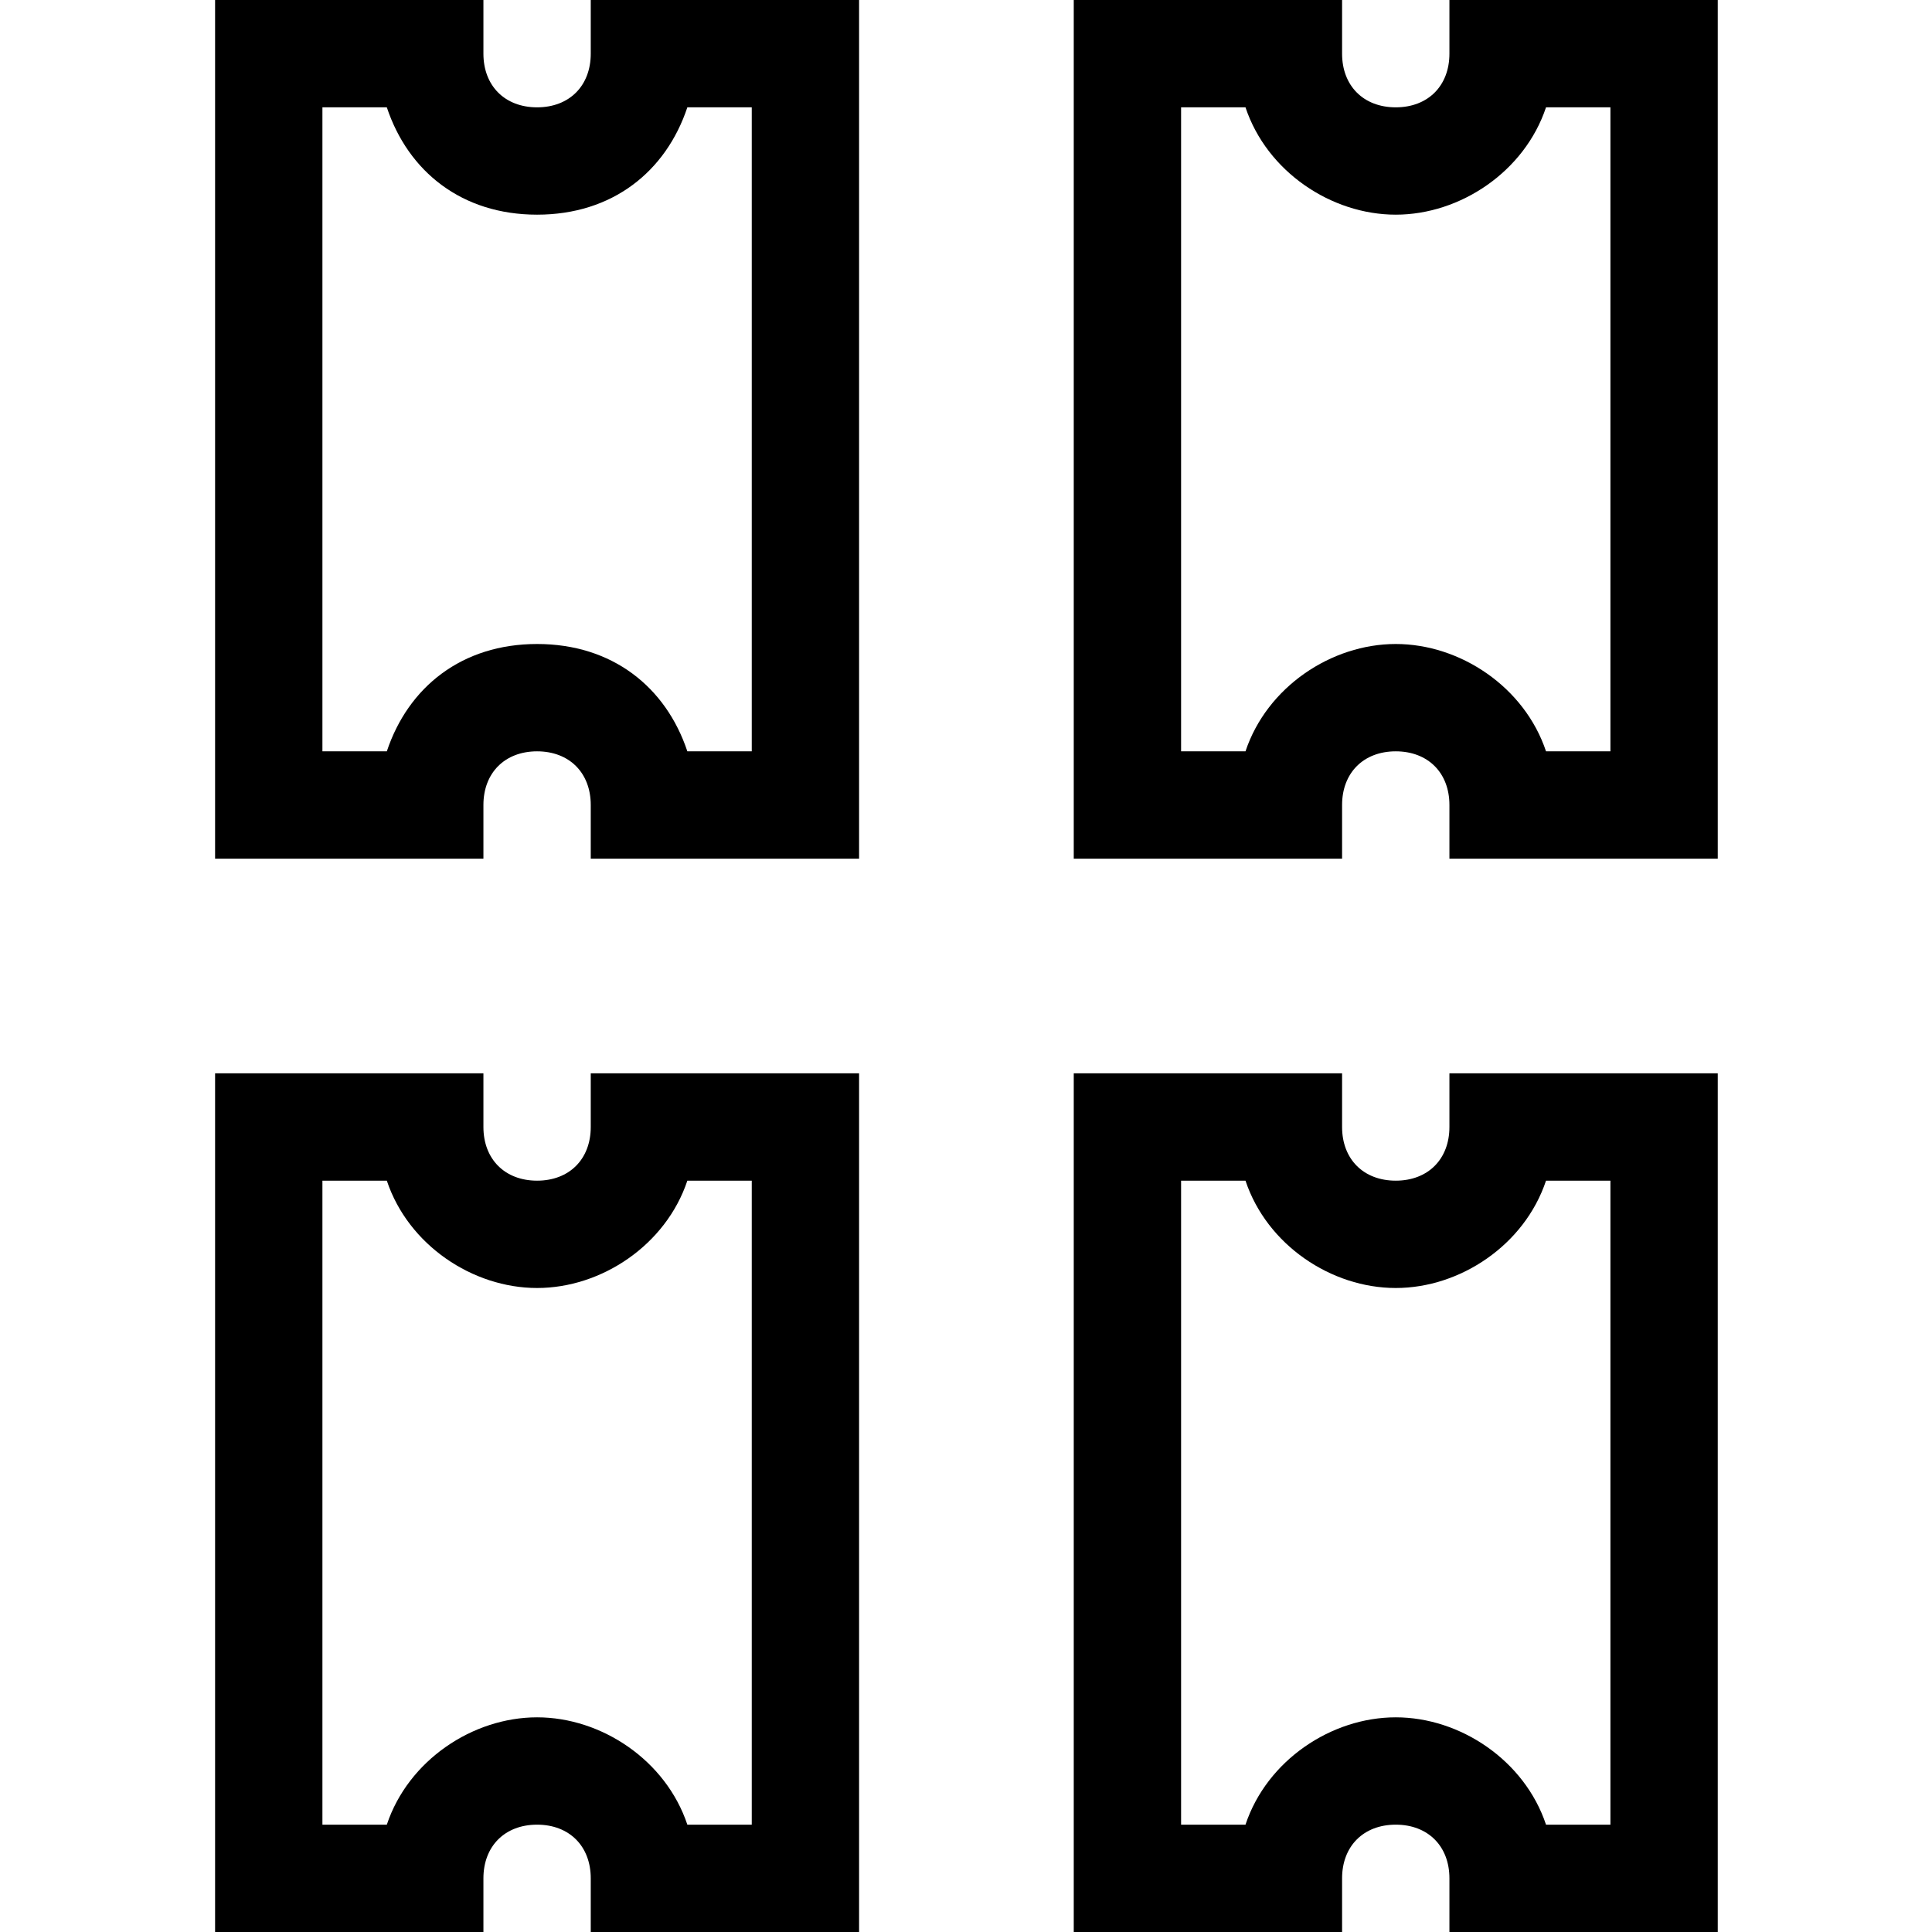 <?xml version="1.0" encoding="utf-8"?>
<svg version="1.1" xmlns="http://www.w3.org/2000/svg" xmlns:xlink="http://www.w3.org/1999/xlink" x="0px" y="0px" viewBox="0 0 1024 1024" xml:space="preserve">
 <path d="M455.333,455.111C455.333,455.111,313.111,455.111,313.111,455.111C313.111,455.111,313.111,426.667,313.111,426.667C313.111,409.6,301.733,398.222,284.667,398.222C267.6,398.222,256.222,409.6,256.222,426.667C256.222,426.667,256.222,455.111,256.222,455.111C256.222,455.111,114,455.111,114,455.111C114,455.111,114,0,114,0C114,0,256.222,0,256.222,0C256.222,0,256.222,28.444,256.222,28.444C256.222,45.511,267.6,56.889,284.667,56.889C301.733,56.889,313.111,45.511,313.111,28.444C313.111,28.444,313.111,0,313.111,0C313.111,0,455.333,0,455.333,0C455.333,0,455.333,455.111,455.333,455.111C455.333,455.111,455.333,455.111,455.333,455.111M364.311,398.222C364.311,398.222,398.444,398.222,398.444,398.222C398.444,398.222,398.444,56.889,398.444,56.889C398.444,56.889,364.311,56.889,364.311,56.889C352.933,91.022,324.489,113.778,284.667,113.778C244.844,113.778,216.4,91.022,205.022,56.889C205.022,56.889,170.889,56.889,170.889,56.889C170.889,56.889,170.889,398.222,170.889,398.222C170.889,398.222,205.022,398.222,205.022,398.222C216.4,364.089,244.844,341.333,284.667,341.333C324.489,341.333,352.933,364.089,364.311,398.222C364.311,398.222,364.311,398.222,364.311,398.222M910.444,455.111C910.444,455.111,768.222,455.111,768.222,455.111C768.222,455.111,768.222,426.667,768.222,426.667C768.222,409.6,756.844,398.222,739.778,398.222C722.711,398.222,711.333,409.6,711.333,426.667C711.333,426.667,711.333,455.111,711.333,455.111C711.333,455.111,569.111,455.111,569.111,455.111C569.111,455.111,569.111,0,569.111,0C569.111,0,711.333,0,711.333,0C711.333,0,711.333,28.444,711.333,28.444C711.333,45.511,722.711,56.889,739.778,56.889C756.844,56.889,768.222,45.511,768.222,28.444C768.222,28.444,768.222,0,768.222,0C768.222,0,910.444,0,910.444,0C910.444,0,910.444,455.111,910.444,455.111C910.444,455.111,910.444,455.111,910.444,455.111M819.422,398.222C819.422,398.222,853.556,398.222,853.556,398.222C853.556,398.222,853.556,56.889,853.556,56.889C853.556,56.889,819.422,56.889,819.422,56.889C808.044,91.022,773.911,113.778,739.778,113.778C705.644,113.778,671.511,91.022,660.133,56.889C660.133,56.889,626,56.889,626,56.889C626,56.889,626,398.222,626,398.222C626,398.222,660.133,398.222,660.133,398.222C671.511,364.089,705.644,341.333,739.778,341.333C773.911,341.333,808.044,364.089,819.422,398.222C819.422,398.222,819.422,398.222,819.422,398.222M455.333,1024C455.333,1024,313.111,1024,313.111,1024C313.111,1024,313.111,995.556,313.111,995.556C313.111,978.489,301.733,967.111,284.667,967.111C267.6,967.111,256.222,978.489,256.222,995.556C256.222,995.556,256.222,1024,256.222,1024C256.222,1024,114,1024,114,1024C114,1024,114,568.889,114,568.889C114,568.889,256.222,568.889,256.222,568.889C256.222,568.889,256.222,597.333,256.222,597.333C256.222,614.4,267.6,625.778,284.667,625.778C301.733,625.778,313.111,614.4,313.111,597.333C313.111,597.333,313.111,568.889,313.111,568.889C313.111,568.889,455.333,568.889,455.333,568.889C455.333,568.889,455.333,1024,455.333,1024C455.333,1024,455.333,1024,455.333,1024M364.311,967.111C364.311,967.111,398.444,967.111,398.444,967.111C398.444,967.111,398.444,625.778,398.444,625.778C398.444,625.778,364.311,625.778,364.311,625.778C352.933,659.911,318.8,682.667,284.667,682.667C250.533,682.667,216.4,659.911,205.022,625.778C205.022,625.778,170.889,625.778,170.889,625.778C170.889,625.778,170.889,967.111,170.889,967.111C170.889,967.111,205.022,967.111,205.022,967.111C216.4,932.978,250.533,910.222,284.667,910.222C318.8,910.222,352.933,932.978,364.311,967.111C364.311,967.111,364.311,967.111,364.311,967.111M910.444,1024C910.444,1024,768.222,1024,768.222,1024C768.222,1024,768.222,995.556,768.222,995.556C768.222,978.489,756.844,967.111,739.778,967.111C722.711,967.111,711.333,978.489,711.333,995.556C711.333,995.556,711.333,1024,711.333,1024C711.333,1024,569.111,1024,569.111,1024C569.111,1024,569.111,568.889,569.111,568.889C569.111,568.889,711.333,568.889,711.333,568.889C711.333,568.889,711.333,597.333,711.333,597.333C711.333,614.4,722.711,625.778,739.778,625.778C756.844,625.778,768.222,614.4,768.222,597.333C768.222,597.333,768.222,568.889,768.222,568.889C768.222,568.889,910.444,568.889,910.444,568.889C910.444,568.889,910.444,1024,910.444,1024C910.444,1024,910.444,1024,910.444,1024M819.422,967.111C819.422,967.111,853.556,967.111,853.556,967.111C853.556,967.111,853.556,625.778,853.556,625.778C853.556,625.778,819.422,625.778,819.422,625.778C808.044,659.911,773.911,682.667,739.778,682.667C705.644,682.667,671.511,659.911,660.133,625.778C660.133,625.778,626,625.778,626,625.778C626,625.778,626,967.111,626,967.111C626,967.111,660.133,967.111,660.133,967.111C671.511,932.978,705.644,910.222,739.778,910.222C773.911,910.222,808.044,932.978,819.422,967.111C819.422,967.111,819.422,967.111,819.422,967.111" />
</svg>